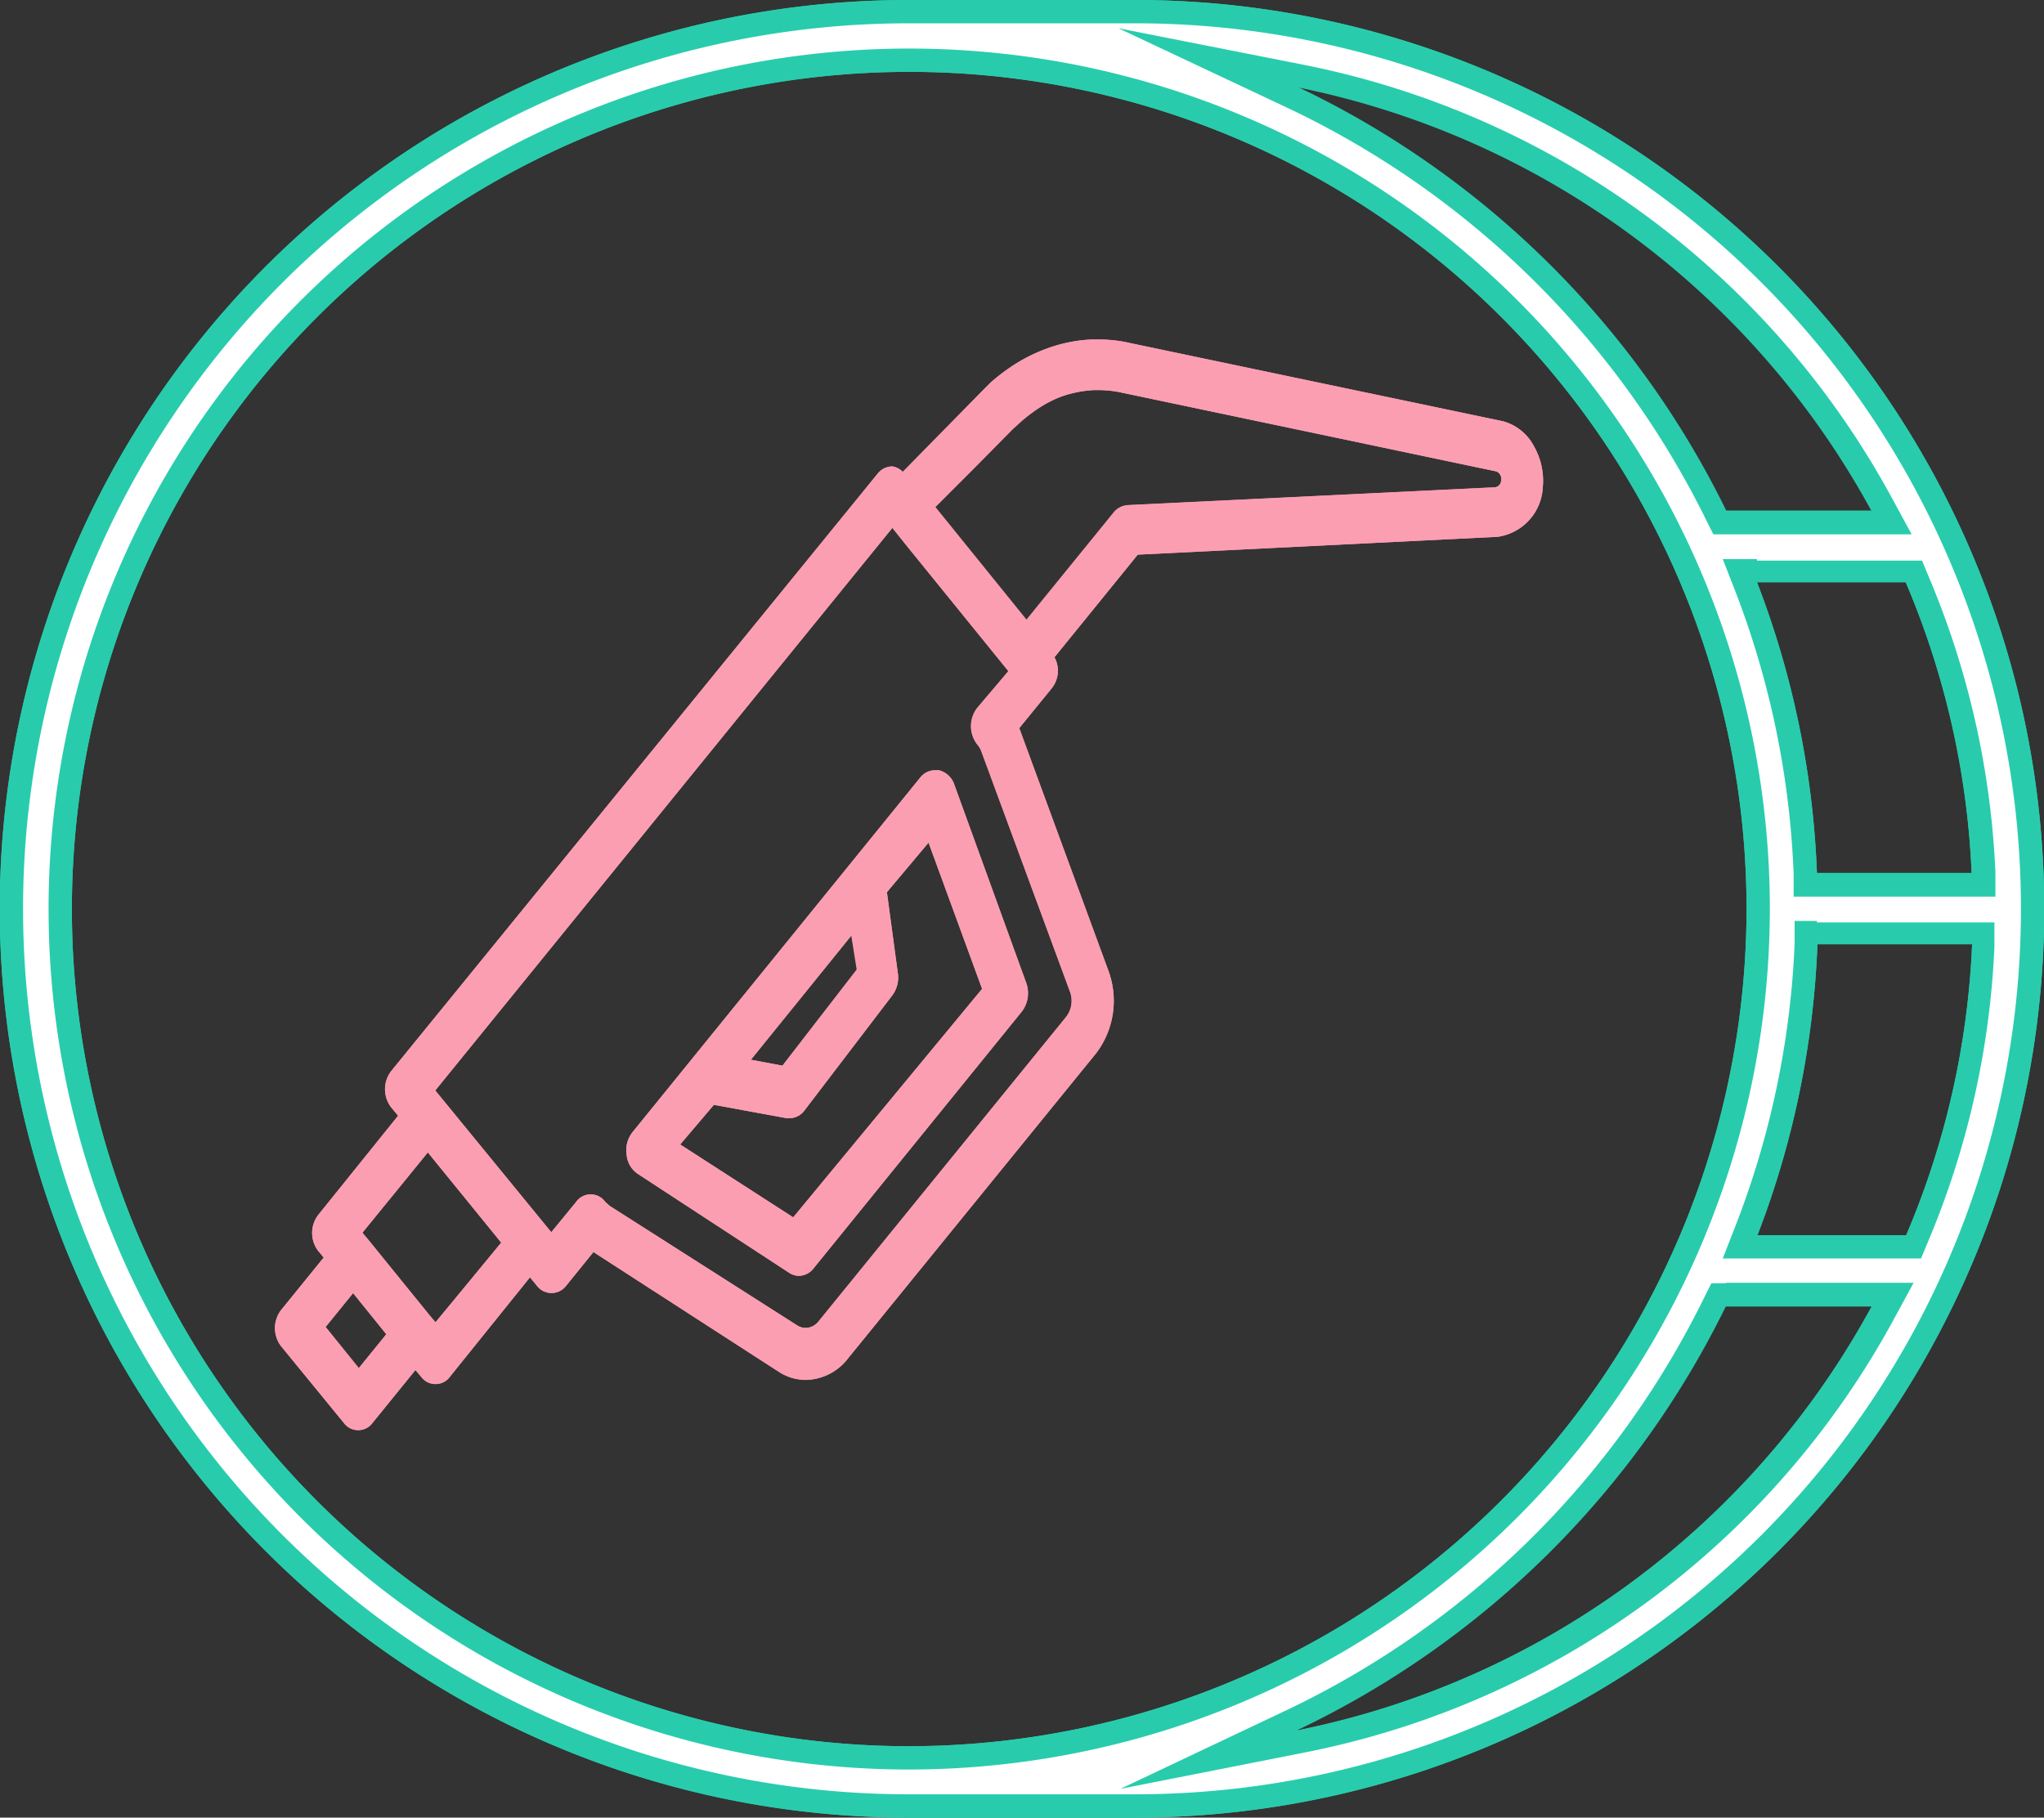 <svg xmlns="http://www.w3.org/2000/svg" viewBox="0 0 41.23 36.67"><rect x="0" y="0" width="41.23" height="36.67" fill="#333333" stroke="none"/><defs><style>.cls-1{fill:#fff;}.cls-2{fill:#28ccac;}.cls-3{fill:#fc9eb2;}</style></defs><title>Asset 1</title><g id="Layer_2" data-name="Layer 2"><g id="Layer_1-2" data-name="Layer 1"><path class="cls-1" d="M22.9.24H18.33a18.1,18.1,0,0,0,0,36.2H22.9a18.1,18.1,0,1,0,0-36.2ZM18.33,35.46A17.13,17.13,0,1,1,35.46,18.33,17.15,17.15,0,0,1,18.33,35.46Zm19.63-9a17.1,17.1,0,0,1-11.76,8.66l-1.85.36,1.7-.81a18.24,18.24,0,0,0,8.54-8.44l.06-.13h3.49Zm2-7.41A17,17,0,0,1,38.67,25l-.06.14H35.1l.12-.32A18,18,0,0,0,36.41,19v-.23H40Zm-1.34-7.41A17,17,0,0,1,40,17.6v.25h-3.6v-.23a18,18,0,0,0-1.19-5.79l-.12-.32h3.51Zm-.52-1.11H34.67l-.06-.13A18.24,18.24,0,0,0,26.06,2l-1.7-.81,1.85.36A17.1,17.1,0,0,1,38,10.19Z"/><path class="cls-2" d="M35.7,18.33A17.36,17.36,0,1,0,18.33,35.7,17.38,17.38,0,0,0,35.7,18.33ZM18.33,35.23A16.89,16.89,0,1,1,35.23,18.33,16.91,16.91,0,0,1,18.33,35.23Z"/><path class="cls-2" d="M22.9,0H18.33a18.33,18.33,0,0,0,0,36.67H22.9A18.33,18.33,0,0,0,22.9,0Zm0,36.2H18.33a17.86,17.86,0,0,1,0-35.73H22.9a17.86,17.86,0,0,1,0,35.73Z"/><path class="cls-2" d="M26.26,1.3,22.56.57,26,2.19a18,18,0,0,1,8.43,8.33l.13.26h4l-.38-.7A17.33,17.33,0,0,0,26.26,1.3Zm8.56,9a18.45,18.45,0,0,0-8.65-8.55,17,17,0,0,1,11.59,8.55Z"/><path class="cls-2" d="M34.81,25.89h-.29l-.13.26A18,18,0,0,1,26,34.48l-3.4,1.61,3.7-.73a17.33,17.33,0,0,0,11.92-8.78l.38-.7H34.81Zm-8.65,9a18.45,18.45,0,0,0,8.65-8.55h2.95A17,17,0,0,1,26.17,34.91Z"/><path class="cls-2" d="M36.65,18.58H36.2l0,.45A17.73,17.73,0,0,1,35,24.75l-.25.64h4l.12-.29a17.22,17.22,0,0,0,1.36-6l0-.49H36.65Zm1.8,6.34h-3a18.21,18.21,0,0,0,1.21-5.87h3.12A16.78,16.78,0,0,1,38.45,24.92Z"/><path class="cls-2" d="M35.44,11.28h-.69l.25.64a17.73,17.73,0,0,1,1.18,5.72l0,.45h4.07l0-.49a17.22,17.22,0,0,0-1.36-6l-.12-.29H35.44Zm4.33,6.34H36.65a18.21,18.21,0,0,0-1.21-5.87h3A16.78,16.78,0,0,1,39.77,17.61Z"/><path class="cls-2" d="M35.46,18.33A17.13,17.13,0,1,0,18.33,35.46,17.15,17.15,0,0,0,35.46,18.33ZM18.33,35.23A16.89,16.89,0,1,1,35.23,18.33,16.91,16.91,0,0,1,18.33,35.23Z"/><path class="cls-2" d="M36.65,18.82h-.23V19a18,18,0,0,1-1.19,5.79l-.12.32h3.51l.06-.14A17,17,0,0,0,40,19.06v-.25H36.65Zm1.8,6.1h-3a18.21,18.21,0,0,0,1.21-5.87h3.12A16.78,16.78,0,0,1,38.45,24.92Z"/><path class="cls-2" d="M35.1,11.51l.12.32a18,18,0,0,1,1.19,5.79v.23H40V17.6a17,17,0,0,0-1.34-5.95l-.06-.14H35.1Zm4.68,6.1H36.65a18.21,18.21,0,0,0-1.21-5.87h3A16.78,16.78,0,0,1,39.77,17.61Z"/><path class="cls-2" d="M22.9,0H18.33a18.33,18.33,0,0,0,0,36.67H22.9A18.33,18.33,0,0,0,22.9,0Zm0,36.43H18.33a18.1,18.1,0,0,1,0-36.2H22.9a18.1,18.1,0,0,1,0,36.2Z"/><path class="cls-2" d="M26.21,1.53l-1.85-.36,1.7.81a18.25,18.25,0,0,1,8.54,8.44l.06.13h3.49L38,10.19A17.1,17.1,0,0,0,26.21,1.53Zm8.6,8.78a18.45,18.45,0,0,0-8.65-8.55,17,17,0,0,1,11.59,8.55Z"/><path class="cls-2" d="M34.81,26.13h-.15l-.06.13a18.25,18.25,0,0,1-8.54,8.44l-1.7.81,1.85-.36A17.1,17.1,0,0,0,38,26.47l.19-.35H34.81Zm-8.65,8.78a18.45,18.45,0,0,0,8.65-8.55h2.95A17,17,0,0,1,26.17,34.91Z"/><path class="cls-3" d="M30.29,8.71,22.75,7.13a2.55,2.55,0,0,0-.59-.07H22a2.9,2.9,0,0,0-.8.16,3.18,3.18,0,0,0-.76.39,3.79,3.79,0,0,0-.34.27l0,0L20,8.06,18.22,9.79l-.11-.1A.22.22,0,0,0,18,9.63a.22.22,0,0,0-.17.09L8,21.77a.35.35,0,0,0,0,.42l.26.32L6.55,24.65a.35.35,0,0,0,0,.42l.23.29-1,1.21a.34.34,0,0,0-.07.21.34.34,0,0,0,.07.21l1.26,1.55a.21.21,0,0,0,.34,0l1-1.21.23.29a.21.21,0,0,0,.34,0l1.74-2.14.26.32a.21.21,0,0,0,.34,0l.64-.79,3.84,2.48a.88.88,0,0,0,.48.15.93.93,0,0,0,.72-.37l5-6.15a1.49,1.49,0,0,0,.21-1.42l-1.8-4.91,0-.13.74-.91a.33.33,0,0,0,.07-.21.35.35,0,0,0,0-.15L21,13.25,22.86,11l7.33-.36a.87.87,0,0,0,.75-.81,1.15,1.15,0,0,0-.13-.72A.78.78,0,0,0,30.29,8.71ZM7.23,27.91l-.92-1.13.81-1L8,26.91ZM8.78,27,7.06,24.86l1.56-1.93,1.73,2.13Zm11-12.55a.35.35,0,0,0,0,.42.69.69,0,0,1,.11.19L21.74,20a.79.79,0,0,1-.11.75l-5,6.15a.49.49,0,0,1-.38.2A.47.47,0,0,1,16,27l-3.78-2.45a.58.58,0,0,1-.13-.12.21.21,0,0,0-.34,0l-.62.76L8.53,22,18,10.35l2.59,3.2ZM30.17,10l-7.42.36a.22.22,0,0,0-.16.09l-1.91,2.35-2.12-2.62.92-.92.79-.8.09-.09,0,0a3.27,3.27,0,0,1,.3-.24,2.76,2.76,0,0,1,.66-.34,2.48,2.48,0,0,1,.7-.14h.1a2.32,2.32,0,0,1,.49.05L30.21,9.3a.38.38,0,0,1,.25.43A.34.34,0,0,1,30.17,10Z"/><path class="cls-3" d="M12.81,23.26a.31.31,0,0,0,.13.22l3.05,2a.21.21,0,0,0,.11,0,.22.22,0,0,0,.17-.09l4.2-5.18a.35.35,0,0,0,0-.33l-1.45-4a.26.26,0,0,0-.22-.18.22.22,0,0,0-.17.09L12.88,23A.34.34,0,0,0,12.81,23.26Zm4.47-4.84.19,1.2-1.63,2.1-1.08-.2Zm-2.94,3.63,1.6.29a.22.22,0,0,0,.18-.09l1.8-2.32a.35.35,0,0,0,.06-.26l-.27-1.74,1.09-1.34L20,20l-4,4.88-2.61-1.69Z"/><path class="cls-3" d="M9.61,23.84l-.74-.91-.25-.31-.25.31L7.06,24.56l-.25.31.25.31.11.13,1.26,1.55.11.13.25.31L9,27l1.32-1.62.25-.31-.25-.31Zm-.83,2.84-.11-.13h0L7.42,25h0l-.11-.13,1.32-1.62.74.91.74.91Z"/><path class="cls-3" d="M30.32,8.5,22.79,6.92a2.7,2.7,0,0,0-.63-.07H22a3,3,0,0,0-.85.17,3.34,3.34,0,0,0-.8.41,3.84,3.84,0,0,0-.37.29l0,0-.14.14L18.21,9.52A.37.37,0,0,0,18,9.41a.38.38,0,0,0-.3.15L7.89,21.61a.6.6,0,0,0,0,.73l.14.17-1.61,2a.6.6,0,0,0,0,.73l.11.13-.86,1.06a.6.6,0,0,0,0,.73L6.93,28.7a.36.36,0,0,0,.59,0l.86-1.06.11.13a.36.36,0,0,0,.59,0l1.61-2,.14.17a.37.37,0,0,0,.59,0l.55-.68,3.73,2.41a1,1,0,0,0,.56.17,1.1,1.1,0,0,0,.85-.44l5-6.15a1.75,1.75,0,0,0,.25-1.66l-1.8-4.9.66-.81a.58.58,0,0,0,.12-.36.59.59,0,0,0-.07-.26l1.68-2.07,7.26-.36a1.06,1.06,0,0,0,.91-1A1.4,1.4,0,0,0,30.94,9,1,1,0,0,0,30.32,8.5Zm-.14,1.93-7.26.36h-.14l-.1.12L21,13l-.19.24.14.29,0,0h0a.09.09,0,0,1,0,.06l-.66.81-.17.21.1.27,1.8,4.9A1.24,1.24,0,0,1,21.85,21l-5,6.15a.77.77,0,0,1-.6.31.73.73,0,0,1-.4-.12L12.13,24.9l-.23-.15-.18.23-.55.68a.06.06,0,0,1-.09,0l-.14-.17-.25-.31-.25.31-1.61,2a.06.06,0,0,1-.09,0l-.11-.13L8.38,27l-.25.31-.86,1.06a.06.06,0,0,1-.09,0L5.92,26.84a.09.09,0,0,1,0-.06.09.09,0,0,1,0-.06l.86-1.06L7,25.36l-.25-.31-.11-.13a.1.1,0,0,1,0-.12l1.61-2,.25-.31-.25-.31L8.14,22a.1.1,0,0,1,0-.12L17.92,9.87l0,0,0,0,.22.2.21-.21,1.63-1.64.13-.12h0l0,0h0a3.49,3.49,0,0,1,.33-.26,3,3,0,0,1,.73-.37A2.74,2.74,0,0,1,22,7.28h.11a2.45,2.45,0,0,1,.55.06h0l7.53,1.58a.61.61,0,0,1,.4.31.89.89,0,0,1,.1.56A.68.68,0,0,1,30.18,10.43Z"/><path class="cls-3" d="M7.37,25.78l-.25-.31-.25.31-.56.69-.25.31.25.31.67.83.25.31.25-.31L8,27.22l.25-.31L8,26.61Zm-.14,1.83-.67-.83.56-.69.67.83Z"/><path class="cls-3" d="M18.5,10.69l-.28-.34L18,10l-.25.31L8.53,21.67,8.28,22l.25.31,2.34,2.89.25.31.25-.31.5-.61a.06.06,0,0,1,0,0,.06.06,0,0,1,0,0,.77.77,0,0,0,.17.16l3.79,2.45a.62.62,0,0,0,.33.1.65.65,0,0,0,.51-.26l5-6.15a1,1,0,0,0,.15-1L20.11,15a.9.9,0,0,0-.15-.26.1.1,0,0,1,0-.12l.61-.75.25-.31-.25-.31Zm1.21,3.6a.6.6,0,0,0,0,.73.46.46,0,0,1,.08.13L21.58,20a.53.53,0,0,1-.07.51l-5,6.15a.33.33,0,0,1-.26.13.32.32,0,0,1-.17-.05L12.3,24.33l-.09-.08a.36.36,0,0,0-.59,0l-.5.61L8.78,22,18,10.65l.28.35,2.06,2.54Z"/><path class="cls-3" d="M30.24,9.09,22.7,7.51a2.46,2.46,0,0,0-.54-.06h-.1a2.64,2.64,0,0,0-.74.14,2.91,2.91,0,0,0-.7.36,3.36,3.36,0,0,0-.32.26l0,0-.1.1-.79.8-.77.77-.3.3.28.34,1.86,2.3.25.31.25-.31,1.78-2.19,0,0,7.42-.36a.53.53,0,0,0,.45-.49.7.7,0,0,0-.08-.44A.48.48,0,0,0,30.24,9.09Zm-.08.74-7.42.36a.39.39,0,0,0-.28.15l-1.78,2.19-1.86-2.3.77-.77.79-.8.11-.1,0,0a3,3,0,0,1,.28-.23A2.59,2.59,0,0,1,21.41,8a2.34,2.34,0,0,1,.66-.13h.09a2.22,2.22,0,0,1,.46.05l7.56,1.59a.16.16,0,0,1,.1.18A.14.14,0,0,1,30.16,9.83Z"/><path class="cls-3" d="M12.64,23.3a.52.52,0,0,0,.22.38l3.06,2a.36.36,0,0,0,.19.06.38.38,0,0,0,.3-.15l4.2-5.18a.61.61,0,0,0,.09-.58l-1.45-4a.44.44,0,0,0-.31-.29h-.08a.38.38,0,0,0-.3.15l-5.8,7.15A.59.59,0,0,0,12.64,23.3Zm.37-.14L18.81,16l0,0h0a.07.07,0,0,1,0,0l1.45,4a.1.1,0,0,1,0,.09l-4.2,5.18a.06.06,0,0,1,0,0h0l-3.06-2a.08.08,0,0,1,0-.06A.09.09,0,0,1,13,23.16Z"/><path class="cls-3" d="M15.73,21.92l.18,0,.13-.16,1.5-1.94.13-.16,0-.22-.11-.69-.13-.8-.47.58-2,2.51-.49.61.69.13Zm1.44-3.05.11.69-1.5,1.94-.64-.12Z"/><path class="cls-3" d="M15.87,24.95l.23.15.18-.23,3.78-4.66.17-.21-.1-.27L19,16.78l-.21-.57-.36.44-.84,1-.13.16,0,.23.26,1.63a.09.09,0,0,1,0,.07L16,22.1l0,0h0l-1.47-.27-.17,0-.13.15-.65.8-.34.42.42.27ZM14.4,22.29l1.47.27h.06a.38.38,0,0,0,.3-.16L18,20.08a.6.6,0,0,0,.11-.45L17.89,18l.84-1,1.08,2.95L16,24.56l-2.28-1.47Z"/><path class="cls-3" d="M7.24,25.93l-.12-.15L7,25.93l-.56.69-.12.15.12.15.67.83.12.15.12-.15.56-.69L8,26.91l-.12-.15Zm0,1.67-.67-.83.56-.69.67.83Z"/><path class="cls-3" d="M9.49,24l-.74-.91-.12-.15-.12.15L7.18,24.71l-.12.15.12.15.11.13L8.55,26.7l.11.13.12.15.12-.15,1.32-1.62.12-.15-.12-.15Zm-.7,2.68-.11-.13h0L7.42,25h0l-.11-.13,1.32-1.62.74.91.74.91Z"/><path class="cls-3" d="M30.21,9.3,22.66,7.72a2.33,2.33,0,0,0-.5-.06h-.09a2.5,2.5,0,0,0-.7.14,2.75,2.75,0,0,0-.66.34l-.3.24,0,0-.1.09-.79.8-.77.77-.15.15.14.17,1.86,2.3.12.15.12-.15,1.78-2.19a.22.22,0,0,1,.16-.09L30.17,10a.34.34,0,0,0,.29-.31.44.44,0,0,0-.05-.28A.3.3,0,0,0,30.21,9.3Zm0,.53-7.42.36a.39.39,0,0,0-.28.15l-1.78,2.19-1.86-2.3.77-.77.79-.8.11-.1,0,0a3,3,0,0,1,.28-.23A2.59,2.59,0,0,1,21.41,8a2.34,2.34,0,0,1,.66-.13h.09a2.22,2.22,0,0,1,.46.05l7.56,1.59a.16.16,0,0,1,.1.18A.14.14,0,0,1,30.16,9.83Z"/><path class="cls-3" d="M30.32,8.5,22.79,6.92a2.7,2.7,0,0,0-.63-.07H22a3,3,0,0,0-.85.17,3.34,3.34,0,0,0-.8.41,3.84,3.84,0,0,0-.37.29l0,0-.14.14L18.21,9.52A.37.37,0,0,0,18,9.41a.38.38,0,0,0-.3.15L7.89,21.61a.6.6,0,0,0,0,.73l.14.17-1.61,2a.6.6,0,0,0,0,.73l.11.13-.86,1.06a.6.6,0,0,0,0,.73L6.93,28.7a.36.36,0,0,0,.59,0l.86-1.06.11.13a.36.36,0,0,0,.59,0l1.61-2,.14.17a.37.37,0,0,0,.59,0l.55-.68,3.73,2.41a1,1,0,0,0,.56.17,1.1,1.1,0,0,0,.85-.44l5-6.15a1.75,1.75,0,0,0,.25-1.66l-1.8-4.9.66-.81a.58.58,0,0,0,.12-.36.59.59,0,0,0-.07-.26l1.68-2.07,7.26-.36a1.06,1.06,0,0,0,.91-1A1.4,1.4,0,0,0,30.94,9,1,1,0,0,0,30.32,8.5Zm.62,1.33a.87.87,0,0,1-.75.81L22.93,11h-.07l0,.06-1.68,2.07-.1.12.07.15a.35.35,0,0,1,0,.15.33.33,0,0,1-.07.21l-.66.81-.08.1,0,.14,1.8,4.9A1.5,1.5,0,0,1,22,21.12l-5,6.15a.93.93,0,0,1-.72.37.88.88,0,0,1-.48-.15l-3.73-2.41L11.94,25l-.09.11-.55.68a.21.21,0,0,1-.34,0l-.14-.17-.12-.15-.12.15L9,27.62a.21.21,0,0,1-.34,0l-.11-.13-.12-.15-.12.15L7.4,28.55a.21.21,0,0,1-.34,0L5.79,27a.33.33,0,0,1-.07-.21.34.34,0,0,1,.07-.21l.86-1.06.12-.15-.12-.15-.11-.13a.35.35,0,0,1,0-.42l1.61-2,.12-.15-.12-.15L8,22.19a.35.35,0,0,1,0-.42L17.8,9.71A.22.22,0,0,1,18,9.63a.21.21,0,0,1,.14.07l.11.1.11-.11L20,8.05l.13-.12,0,0h0a3.66,3.66,0,0,1,.35-.28,3.18,3.18,0,0,1,.76-.39A2.88,2.88,0,0,1,22,7.07h.12a2.58,2.58,0,0,1,.6.07l7.53,1.58a.79.79,0,0,1,.51.4A1.15,1.15,0,0,1,30.93,9.83Z"/><path class="cls-3" d="M18.37,10.84l-.28-.35L18,10.35l-.12.15L8.66,21.82,8.53,22l.12.15L11,25l.12.15.12-.15.5-.61a.21.21,0,0,1,.34,0,.58.58,0,0,0,.13.12L16,27a.47.47,0,0,0,.25.08.49.49,0,0,0,.38-.2l5-6.15a.79.79,0,0,0,.11-.75l-1.8-4.89a.68.68,0,0,0-.11-.2.35.35,0,0,1,0-.42l.61-.75.12-.15-.12-.15Zm1.34,3.44a.6.6,0,0,0,0,.73.46.46,0,0,1,.08.13L21.58,20a.53.53,0,0,1-.07.51l-5,6.15a.33.33,0,0,1-.26.13.32.32,0,0,1-.17-.05L12.3,24.33l-.09-.08a.36.36,0,0,0-.59,0l-.5.61L8.78,22,18,10.65l.28.35,2.06,2.54Z"/><path class="cls-3" d="M12.64,23.3a.52.52,0,0,0,.22.38l3.06,2a.36.36,0,0,0,.19.06.38.38,0,0,0,.3-.15l4.2-5.18a.61.61,0,0,0,.09-.58l-1.45-4a.44.44,0,0,0-.31-.29h-.08a.38.38,0,0,0-.3.15l-5.8,7.15A.59.59,0,0,0,12.64,23.3Zm.24-.29,5.8-7.15a.22.22,0,0,1,.17-.09h0a.26.26,0,0,1,.18.17l1.45,4a.35.35,0,0,1,0,.33l-4.2,5.18a.22.22,0,0,1-.17.09.21.21,0,0,1-.11,0l-3.06-2a.31.31,0,0,1-.13-.22A.35.35,0,0,1,12.88,23Z"/><path class="cls-3" d="M15.95,24.75l.11.07.09-.11,3.78-4.66L20,20,20,19.81l-1.08-2.95-.1-.29-.18.22-.84,1-.07.08,0,.11L18,19.66a.35.35,0,0,1-.06.26l-1.8,2.32a.22.22,0,0,1-.18.09h0l-1.47-.27-.09,0-.06.08-.65.8-.17.21.21.14ZM14.4,22.29l1.47.27h.06a.38.38,0,0,0,.3-.16L18,20.08a.6.6,0,0,0,.11-.45L17.89,18l.84-1,1.08,2.95L16,24.56l-2.28-1.47Z"/><path class="cls-3" d="M15.76,21.71l.09,0,.06-.08,1.5-1.94.06-.08,0-.11-.11-.69-.06-.4-.23.29-2,2.51-.25.3.35.06Zm1.42-2.84.11.69-1.5,1.94-.64-.12Z"/></g></g></svg>